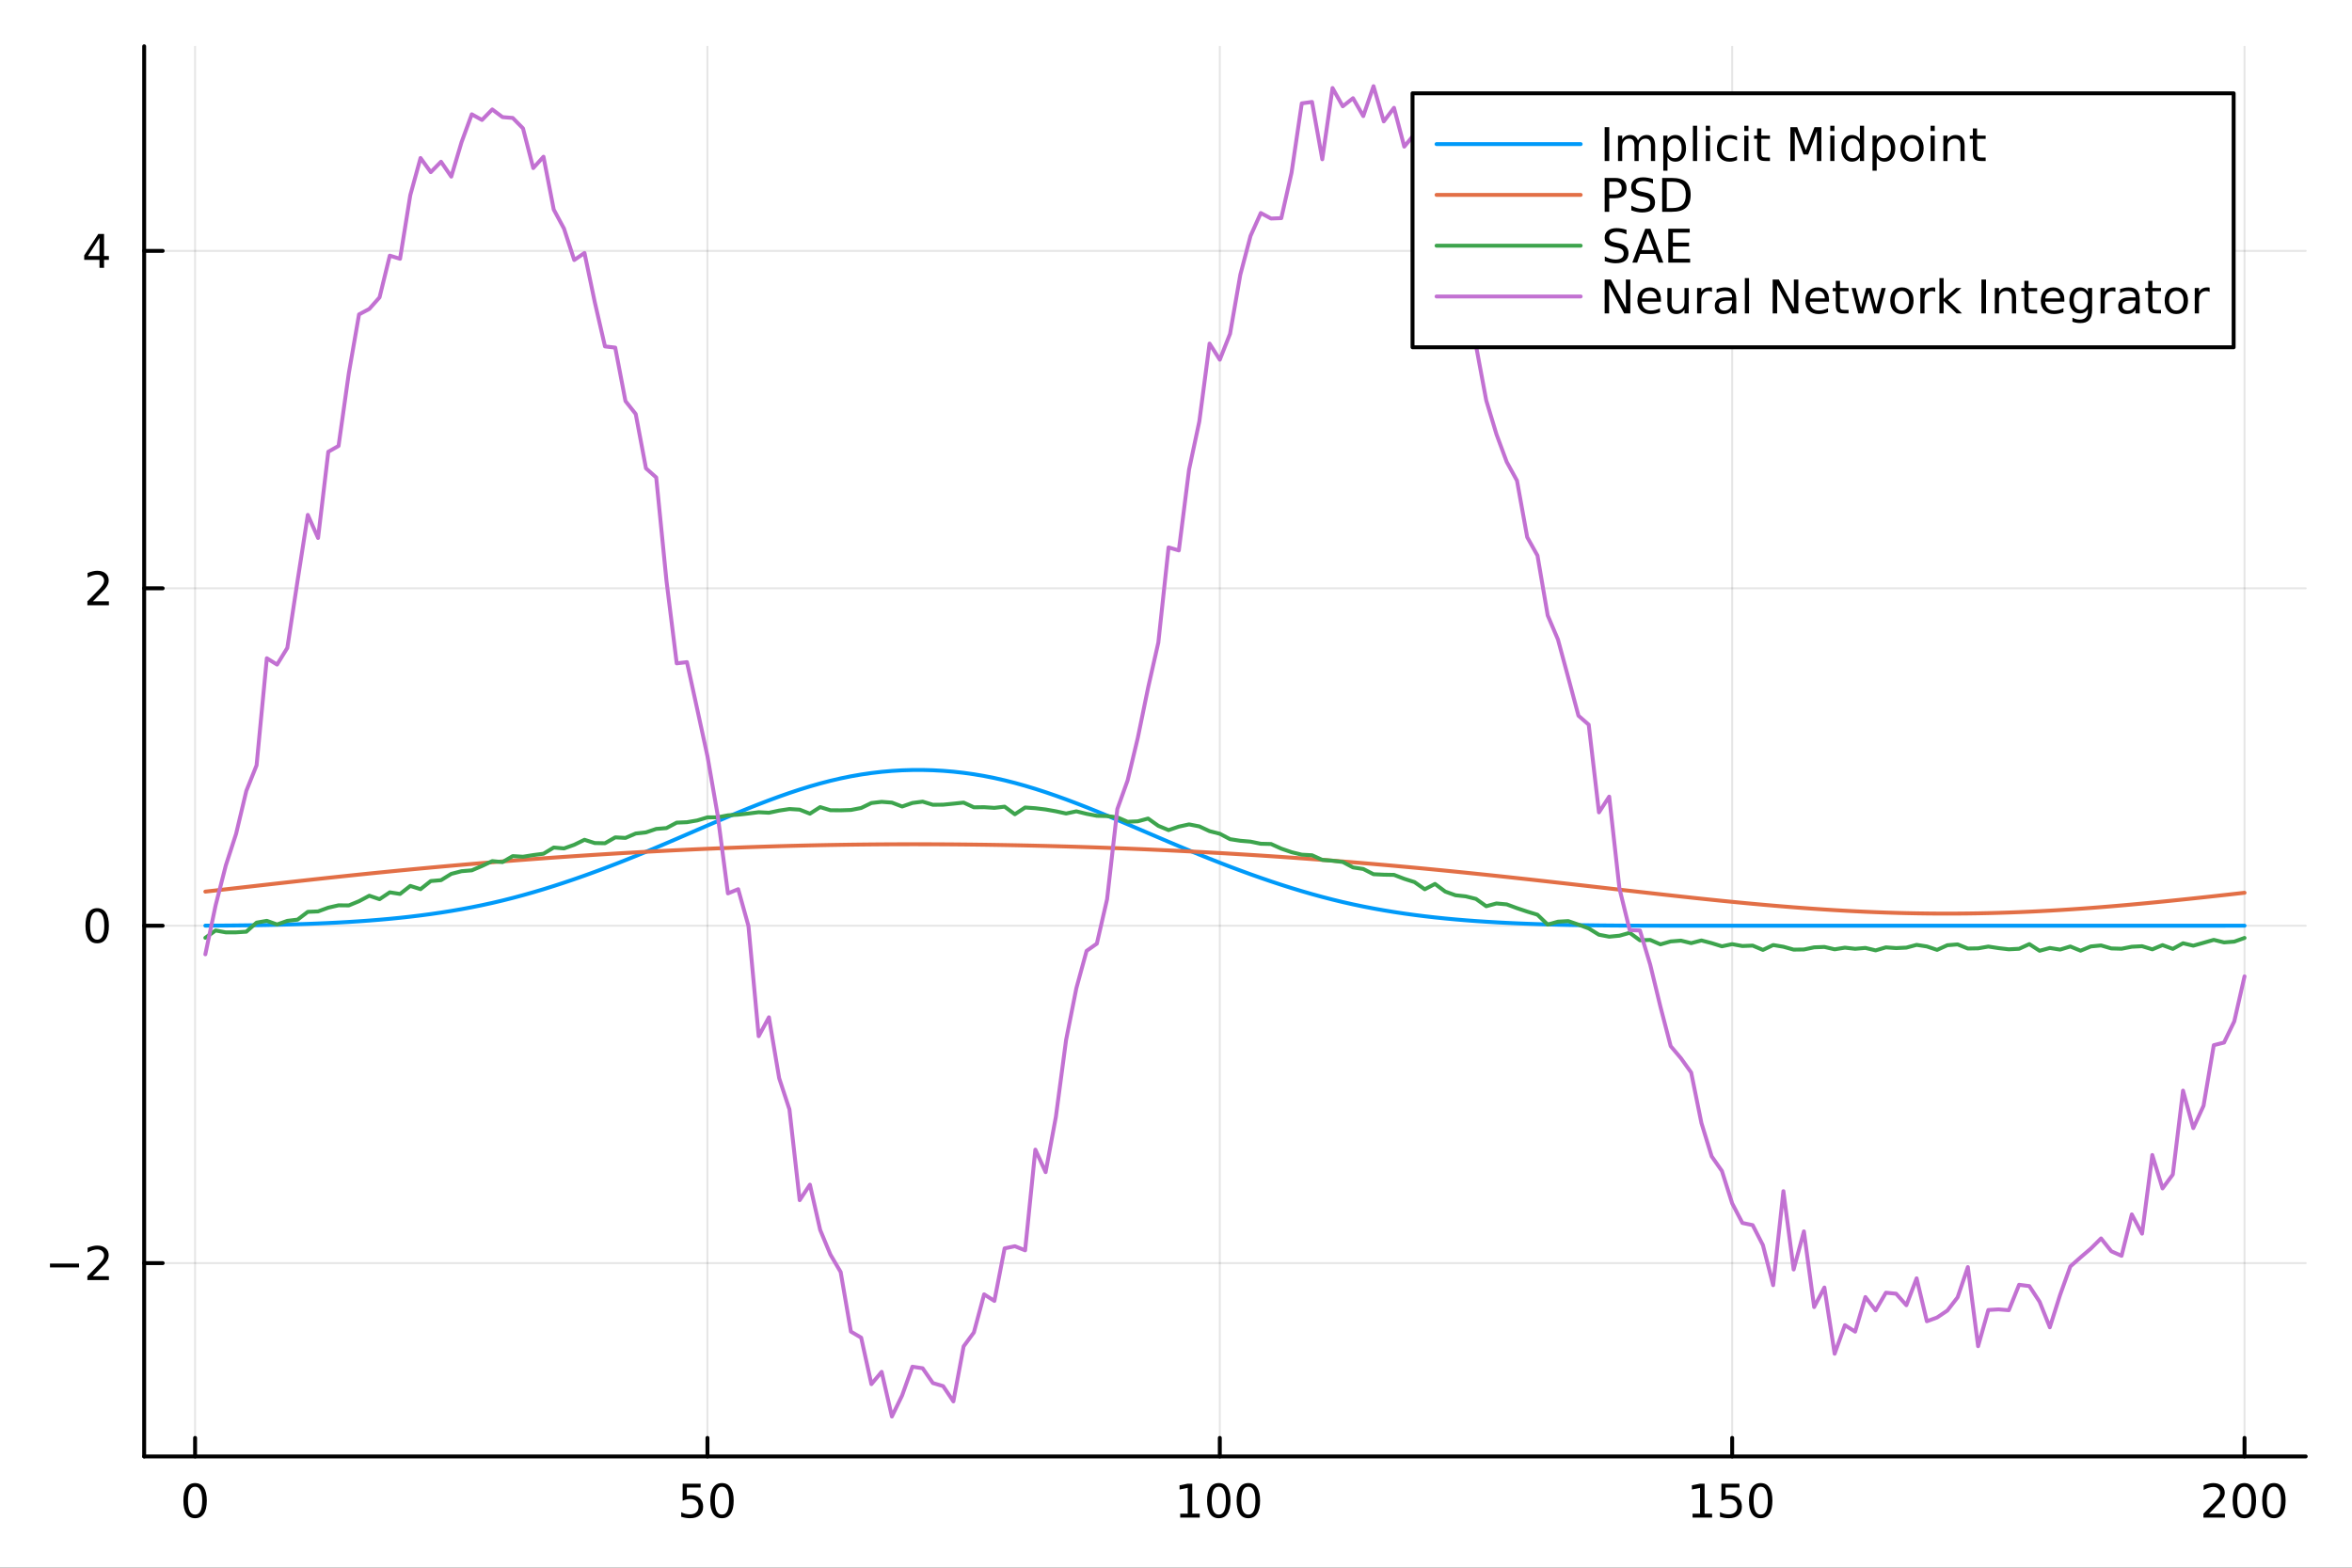 <?xml version="1.0" encoding="utf-8"?>
<svg xmlns="http://www.w3.org/2000/svg" xmlns:xlink="http://www.w3.org/1999/xlink" width="600" height="400" viewBox="0 0 2400 1600">
<rect x="0" y="0" width="2400" height="1600" fill="#333333" stroke="none"/>
<defs>
  <clipPath id="clip260">
    <rect x="0" y="0" width="2400" height="1600"/>
  </clipPath>
</defs>
<path clip-path="url(#clip260)" d="M0 1600 L2400 1600 L2400 0 L0 0  Z" fill="#ffffff" fill-rule="evenodd" fill-opacity="1"/>
<defs>
  <clipPath id="clip261">
    <rect x="480" y="0" width="1681" height="1600"/>
  </clipPath>
</defs>
<path clip-path="url(#clip260)" d="M147.108 1486.45 L2352.76 1486.45 L2352.76 47.244 L147.108 47.244  Z" fill="#ffffff" fill-rule="evenodd" fill-opacity="1"/>
<defs>
  <clipPath id="clip262">
    <rect x="147" y="47" width="2207" height="1440"/>
  </clipPath>
</defs>
<polyline clip-path="url(#clip262)" style="stroke:#000000; stroke-linecap:round; stroke-linejoin:round; stroke-width:2; stroke-opacity:0.1; fill:none" points="199.075,1486.45 199.075,47.244 "/>
<polyline clip-path="url(#clip262)" style="stroke:#000000; stroke-linecap:round; stroke-linejoin:round; stroke-width:2; stroke-opacity:0.1; fill:none" points="721.889,1486.45 721.889,47.244 "/>
<polyline clip-path="url(#clip262)" style="stroke:#000000; stroke-linecap:round; stroke-linejoin:round; stroke-width:2; stroke-opacity:0.1; fill:none" points="1244.7,1486.45 1244.7,47.244 "/>
<polyline clip-path="url(#clip262)" style="stroke:#000000; stroke-linecap:round; stroke-linejoin:round; stroke-width:2; stroke-opacity:0.1; fill:none" points="1767.52,1486.45 1767.52,47.244 "/>
<polyline clip-path="url(#clip262)" style="stroke:#000000; stroke-linecap:round; stroke-linejoin:round; stroke-width:2; stroke-opacity:0.1; fill:none" points="2290.33,1486.45 2290.33,47.244 "/>
<polyline clip-path="url(#clip262)" style="stroke:#000000; stroke-linecap:round; stroke-linejoin:round; stroke-width:2; stroke-opacity:0.1; fill:none" points="147.108,1289.15 2352.76,1289.15 "/>
<polyline clip-path="url(#clip262)" style="stroke:#000000; stroke-linecap:round; stroke-linejoin:round; stroke-width:2; stroke-opacity:0.1; fill:none" points="147.108,944.791 2352.76,944.791 "/>
<polyline clip-path="url(#clip262)" style="stroke:#000000; stroke-linecap:round; stroke-linejoin:round; stroke-width:2; stroke-opacity:0.1; fill:none" points="147.108,600.428 2352.76,600.428 "/>
<polyline clip-path="url(#clip262)" style="stroke:#000000; stroke-linecap:round; stroke-linejoin:round; stroke-width:2; stroke-opacity:0.1; fill:none" points="147.108,256.064 2352.76,256.064 "/>
<polyline clip-path="url(#clip260)" style="stroke:#000000; stroke-linecap:round; stroke-linejoin:round; stroke-width:4; stroke-opacity:1; fill:none" points="147.108,1486.45 2352.76,1486.45 "/>
<polyline clip-path="url(#clip260)" style="stroke:#000000; stroke-linecap:round; stroke-linejoin:round; stroke-width:4; stroke-opacity:1; fill:none" points="199.075,1486.45 199.075,1467.55 "/>
<polyline clip-path="url(#clip260)" style="stroke:#000000; stroke-linecap:round; stroke-linejoin:round; stroke-width:4; stroke-opacity:1; fill:none" points="721.889,1486.45 721.889,1467.55 "/>
<polyline clip-path="url(#clip260)" style="stroke:#000000; stroke-linecap:round; stroke-linejoin:round; stroke-width:4; stroke-opacity:1; fill:none" points="1244.7,1486.45 1244.7,1467.55 "/>
<polyline clip-path="url(#clip260)" style="stroke:#000000; stroke-linecap:round; stroke-linejoin:round; stroke-width:4; stroke-opacity:1; fill:none" points="1767.52,1486.45 1767.52,1467.55 "/>
<polyline clip-path="url(#clip260)" style="stroke:#000000; stroke-linecap:round; stroke-linejoin:round; stroke-width:4; stroke-opacity:1; fill:none" points="2290.33,1486.45 2290.33,1467.55 "/>
<path clip-path="url(#clip260)" d="M199.075 1517.37 Q195.464 1517.37 193.635 1520.93 Q191.83 1524.47 191.83 1531.6 Q191.83 1538.71 193.635 1542.27 Q195.464 1545.82 199.075 1545.82 Q202.71 1545.82 204.515 1542.27 Q206.344 1538.71 206.344 1531.6 Q206.344 1524.47 204.515 1520.93 Q202.71 1517.37 199.075 1517.37 M199.075 1513.66 Q204.885 1513.66 207.941 1518.27 Q211.02 1522.85 211.02 1531.6 Q211.02 1540.33 207.941 1544.94 Q204.885 1549.52 199.075 1549.52 Q193.265 1549.52 190.186 1544.94 Q187.131 1540.33 187.131 1531.6 Q187.131 1522.85 190.186 1518.27 Q193.265 1513.66 199.075 1513.66 Z" fill="#000000" fill-rule="nonzero" fill-opacity="1" /><path clip-path="url(#clip260)" d="M696.589 1514.29 L714.945 1514.29 L714.945 1518.22 L700.871 1518.22 L700.871 1526.7 Q701.89 1526.35 702.908 1526.19 Q703.927 1526 704.945 1526 Q710.732 1526 714.112 1529.17 Q717.491 1532.34 717.491 1537.76 Q717.491 1543.34 714.019 1546.44 Q710.547 1549.52 704.227 1549.52 Q702.052 1549.52 699.783 1549.15 Q697.538 1548.78 695.13 1548.04 L695.13 1543.34 Q697.214 1544.47 699.436 1545.03 Q701.658 1545.58 704.135 1545.58 Q708.14 1545.58 710.477 1543.48 Q712.815 1541.37 712.815 1537.76 Q712.815 1534.15 710.477 1532.04 Q708.14 1529.94 704.135 1529.94 Q702.26 1529.94 700.385 1530.35 Q698.533 1530.77 696.589 1531.65 L696.589 1514.29 Z" fill="#000000" fill-rule="nonzero" fill-opacity="1" /><path clip-path="url(#clip260)" d="M736.704 1517.37 Q733.093 1517.37 731.264 1520.93 Q729.459 1524.47 729.459 1531.6 Q729.459 1538.71 731.264 1542.27 Q733.093 1545.82 736.704 1545.82 Q740.338 1545.82 742.144 1542.27 Q743.973 1538.71 743.973 1531.6 Q743.973 1524.47 742.144 1520.93 Q740.338 1517.37 736.704 1517.37 M736.704 1513.66 Q742.514 1513.66 745.57 1518.27 Q748.649 1522.85 748.649 1531.6 Q748.649 1540.33 745.57 1544.94 Q742.514 1549.52 736.704 1549.52 Q730.894 1549.52 727.815 1544.94 Q724.76 1540.33 724.76 1531.6 Q724.76 1522.85 727.815 1518.27 Q730.894 1513.66 736.704 1513.66 Z" fill="#000000" fill-rule="nonzero" fill-opacity="1" /><path clip-path="url(#clip260)" d="M1204.31 1544.91 L1211.95 1544.91 L1211.95 1518.55 L1203.64 1520.21 L1203.64 1515.95 L1211.9 1514.29 L1216.58 1514.29 L1216.58 1544.91 L1224.22 1544.91 L1224.22 1548.85 L1204.31 1548.85 L1204.31 1544.91 Z" fill="#000000" fill-rule="nonzero" fill-opacity="1" /><path clip-path="url(#clip260)" d="M1243.66 1517.37 Q1240.05 1517.37 1238.22 1520.93 Q1236.42 1524.47 1236.42 1531.6 Q1236.42 1538.71 1238.22 1542.27 Q1240.05 1545.82 1243.66 1545.82 Q1247.3 1545.82 1249.1 1542.27 Q1250.93 1538.71 1250.93 1531.6 Q1250.93 1524.47 1249.1 1520.93 Q1247.3 1517.37 1243.66 1517.37 M1243.66 1513.66 Q1249.47 1513.66 1252.53 1518.27 Q1255.61 1522.85 1255.61 1531.6 Q1255.61 1540.33 1252.53 1544.94 Q1249.47 1549.52 1243.66 1549.52 Q1237.85 1549.52 1234.77 1544.94 Q1231.72 1540.33 1231.72 1531.6 Q1231.72 1522.85 1234.77 1518.27 Q1237.85 1513.66 1243.66 1513.66 Z" fill="#000000" fill-rule="nonzero" fill-opacity="1" /><path clip-path="url(#clip260)" d="M1273.82 1517.37 Q1270.21 1517.37 1268.38 1520.93 Q1266.58 1524.47 1266.58 1531.6 Q1266.58 1538.71 1268.38 1542.27 Q1270.21 1545.82 1273.82 1545.82 Q1277.46 1545.82 1279.26 1542.27 Q1281.09 1538.71 1281.09 1531.6 Q1281.09 1524.47 1279.26 1520.93 Q1277.46 1517.37 1273.82 1517.37 M1273.82 1513.66 Q1279.63 1513.66 1282.69 1518.27 Q1285.77 1522.85 1285.77 1531.6 Q1285.77 1540.33 1282.69 1544.94 Q1279.63 1549.52 1273.82 1549.52 Q1268.01 1549.52 1264.93 1544.94 Q1261.88 1540.33 1261.88 1531.6 Q1261.88 1522.85 1264.93 1518.27 Q1268.01 1513.66 1273.82 1513.66 Z" fill="#000000" fill-rule="nonzero" fill-opacity="1" /><path clip-path="url(#clip260)" d="M1727.12 1544.91 L1734.76 1544.91 L1734.76 1518.55 L1726.45 1520.21 L1726.45 1515.95 L1734.72 1514.29 L1739.39 1514.29 L1739.39 1544.91 L1747.03 1544.91 L1747.03 1548.85 L1727.12 1548.85 L1727.12 1544.91 Z" fill="#000000" fill-rule="nonzero" fill-opacity="1" /><path clip-path="url(#clip260)" d="M1756.52 1514.29 L1774.88 1514.29 L1774.88 1518.22 L1760.8 1518.22 L1760.8 1526.7 Q1761.82 1526.35 1762.84 1526.19 Q1763.86 1526 1764.88 1526 Q1770.67 1526 1774.05 1529.17 Q1777.43 1532.34 1777.43 1537.76 Q1777.43 1543.34 1773.95 1546.44 Q1770.48 1549.52 1764.16 1549.52 Q1761.99 1549.52 1759.72 1549.15 Q1757.47 1548.78 1755.06 1548.04 L1755.06 1543.34 Q1757.15 1544.47 1759.37 1545.03 Q1761.59 1545.58 1764.07 1545.58 Q1768.07 1545.58 1770.41 1543.48 Q1772.75 1541.37 1772.75 1537.76 Q1772.75 1534.15 1770.41 1532.04 Q1768.07 1529.94 1764.07 1529.94 Q1762.19 1529.94 1760.32 1530.35 Q1758.47 1530.77 1756.52 1531.65 L1756.52 1514.29 Z" fill="#000000" fill-rule="nonzero" fill-opacity="1" /><path clip-path="url(#clip260)" d="M1796.64 1517.37 Q1793.03 1517.37 1791.2 1520.93 Q1789.39 1524.47 1789.39 1531.6 Q1789.39 1538.71 1791.2 1542.27 Q1793.03 1545.82 1796.64 1545.82 Q1800.27 1545.82 1802.08 1542.27 Q1803.91 1538.71 1803.91 1531.6 Q1803.91 1524.47 1802.08 1520.93 Q1800.27 1517.37 1796.64 1517.37 M1796.64 1513.66 Q1802.45 1513.66 1805.5 1518.27 Q1808.58 1522.85 1808.58 1531.6 Q1808.58 1540.33 1805.5 1544.94 Q1802.45 1549.52 1796.64 1549.52 Q1790.83 1549.52 1787.75 1544.94 Q1784.69 1540.33 1784.69 1531.6 Q1784.69 1522.85 1787.75 1518.27 Q1790.83 1513.66 1796.64 1513.66 Z" fill="#000000" fill-rule="nonzero" fill-opacity="1" /><path clip-path="url(#clip260)" d="M2254.02 1544.91 L2270.34 1544.91 L2270.34 1548.85 L2248.4 1548.85 L2248.4 1544.91 Q2251.06 1542.16 2255.64 1537.53 Q2260.25 1532.88 2261.43 1531.53 Q2263.68 1529.01 2264.56 1527.27 Q2265.46 1525.51 2265.46 1523.82 Q2265.46 1521.07 2263.51 1519.33 Q2261.59 1517.6 2258.49 1517.6 Q2256.29 1517.6 2253.84 1518.36 Q2251.41 1519.13 2248.63 1520.68 L2248.63 1515.95 Q2251.45 1514.82 2253.91 1514.24 Q2256.36 1513.66 2258.4 1513.66 Q2263.77 1513.66 2266.96 1516.35 Q2270.16 1519.03 2270.16 1523.52 Q2270.16 1525.65 2269.35 1527.57 Q2268.56 1529.47 2266.45 1532.07 Q2265.88 1532.74 2262.77 1535.95 Q2259.67 1539.15 2254.02 1544.91 Z" fill="#000000" fill-rule="nonzero" fill-opacity="1" /><path clip-path="url(#clip260)" d="M2290.16 1517.37 Q2286.55 1517.37 2284.72 1520.93 Q2282.91 1524.47 2282.91 1531.6 Q2282.91 1538.71 2284.72 1542.27 Q2286.55 1545.82 2290.16 1545.82 Q2293.79 1545.82 2295.6 1542.27 Q2297.43 1538.71 2297.43 1531.6 Q2297.43 1524.47 2295.6 1520.93 Q2293.79 1517.37 2290.16 1517.37 M2290.16 1513.66 Q2295.97 1513.66 2299.02 1518.27 Q2302.1 1522.85 2302.1 1531.6 Q2302.1 1540.33 2299.02 1544.94 Q2295.97 1549.52 2290.16 1549.52 Q2284.35 1549.52 2281.27 1544.94 Q2278.21 1540.33 2278.21 1531.6 Q2278.21 1522.85 2281.27 1518.27 Q2284.35 1513.66 2290.16 1513.66 Z" fill="#000000" fill-rule="nonzero" fill-opacity="1" /><path clip-path="url(#clip260)" d="M2320.32 1517.37 Q2316.71 1517.37 2314.88 1520.93 Q2313.07 1524.47 2313.07 1531.6 Q2313.07 1538.71 2314.88 1542.27 Q2316.71 1545.82 2320.32 1545.82 Q2323.95 1545.82 2325.76 1542.27 Q2327.59 1538.71 2327.59 1531.6 Q2327.59 1524.47 2325.76 1520.93 Q2323.95 1517.37 2320.32 1517.37 M2320.32 1513.66 Q2326.13 1513.66 2329.19 1518.27 Q2332.26 1522.85 2332.26 1531.6 Q2332.26 1540.33 2329.19 1544.94 Q2326.13 1549.52 2320.32 1549.52 Q2314.51 1549.52 2311.43 1544.94 Q2308.38 1540.33 2308.38 1531.6 Q2308.38 1522.85 2311.43 1518.27 Q2314.51 1513.66 2320.32 1513.66 Z" fill="#000000" fill-rule="nonzero" fill-opacity="1" /><polyline clip-path="url(#clip260)" style="stroke:#000000; stroke-linecap:round; stroke-linejoin:round; stroke-width:4; stroke-opacity:1; fill:none" points="147.108,1486.45 147.108,47.244 "/>
<polyline clip-path="url(#clip260)" style="stroke:#000000; stroke-linecap:round; stroke-linejoin:round; stroke-width:4; stroke-opacity:1; fill:none" points="147.108,1289.15 166.005,1289.15 "/>
<polyline clip-path="url(#clip260)" style="stroke:#000000; stroke-linecap:round; stroke-linejoin:round; stroke-width:4; stroke-opacity:1; fill:none" points="147.108,944.791 166.005,944.791 "/>
<polyline clip-path="url(#clip260)" style="stroke:#000000; stroke-linecap:round; stroke-linejoin:round; stroke-width:4; stroke-opacity:1; fill:none" points="147.108,600.428 166.005,600.428 "/>
<polyline clip-path="url(#clip260)" style="stroke:#000000; stroke-linecap:round; stroke-linejoin:round; stroke-width:4; stroke-opacity:1; fill:none" points="147.108,256.064 166.005,256.064 "/>
<path clip-path="url(#clip260)" d="M50.992 1289.61 L80.668 1289.61 L80.668 1293.54 L50.992 1293.54 L50.992 1289.61 Z" fill="#000000" fill-rule="nonzero" fill-opacity="1" /><path clip-path="url(#clip260)" d="M94.788 1302.5 L111.108 1302.5 L111.108 1306.43 L89.163 1306.43 L89.163 1302.5 Q91.825 1299.74 96.409 1295.12 Q101.015 1290.46 102.196 1289.12 Q104.441 1286.6 105.321 1284.86 Q106.223 1283.1 106.223 1281.41 Q106.223 1278.66 104.279 1276.92 Q102.358 1275.18 99.256 1275.18 Q97.057 1275.18 94.603 1275.95 Q92.172 1276.71 89.395 1278.26 L89.395 1273.54 Q92.219 1272.41 94.672 1271.83 Q97.126 1271.25 99.163 1271.25 Q104.534 1271.25 107.728 1273.93 Q110.922 1276.62 110.922 1281.11 Q110.922 1283.24 110.112 1285.16 Q109.325 1287.06 107.219 1289.65 Q106.64 1290.32 103.538 1293.54 Q100.436 1296.74 94.788 1302.5 Z" fill="#000000" fill-rule="nonzero" fill-opacity="1" /><path clip-path="url(#clip260)" d="M99.163 930.59 Q95.552 930.59 93.723 934.155 Q91.918 937.696 91.918 944.826 Q91.918 951.932 93.723 955.497 Q95.552 959.039 99.163 959.039 Q102.797 959.039 104.603 955.497 Q106.432 951.932 106.432 944.826 Q106.432 937.696 104.603 934.155 Q102.797 930.59 99.163 930.59 M99.163 926.886 Q104.973 926.886 108.029 931.493 Q111.108 936.076 111.108 944.826 Q111.108 953.553 108.029 958.159 Q104.973 962.742 99.163 962.742 Q93.353 962.742 90.274 958.159 Q87.219 953.553 87.219 944.826 Q87.219 936.076 90.274 931.493 Q93.353 926.886 99.163 926.886 Z" fill="#000000" fill-rule="nonzero" fill-opacity="1" /><path clip-path="url(#clip260)" d="M94.788 613.773 L111.108 613.773 L111.108 617.708 L89.163 617.708 L89.163 613.773 Q91.825 611.018 96.409 606.388 Q101.015 601.736 102.196 600.393 Q104.441 597.87 105.321 596.134 Q106.223 594.374 106.223 592.685 Q106.223 589.93 104.279 588.194 Q102.358 586.458 99.256 586.458 Q97.057 586.458 94.603 587.222 Q92.172 587.986 89.395 589.537 L89.395 584.814 Q92.219 583.68 94.672 583.101 Q97.126 582.523 99.163 582.523 Q104.534 582.523 107.728 585.208 Q110.922 587.893 110.922 592.384 Q110.922 594.513 110.112 596.435 Q109.325 598.333 107.219 600.925 Q106.64 601.597 103.538 604.814 Q100.436 608.009 94.788 613.773 Z" fill="#000000" fill-rule="nonzero" fill-opacity="1" /><path clip-path="url(#clip260)" d="M101.524 242.858 L89.719 261.307 L101.524 261.307 L101.524 242.858 M100.297 238.784 L106.177 238.784 L106.177 261.307 L111.108 261.307 L111.108 265.196 L106.177 265.196 L106.177 273.344 L101.524 273.344 L101.524 265.196 L85.922 265.196 L85.922 260.682 L100.297 238.784 Z" fill="#000000" fill-rule="nonzero" fill-opacity="1" /><polyline clip-path="url(#clip262)" style="stroke:#009af9; stroke-linecap:round; stroke-linejoin:round; stroke-width:4; stroke-opacity:1; fill:none" points="209.532,944.729 219.988,944.682 230.444,944.614 240.9,944.523 251.357,944.404 261.813,944.255 272.269,944.071 282.726,943.85 293.182,943.588 303.638,943.28 314.094,942.925 324.551,942.518 335.007,942.056 345.463,941.532 355.92,940.94 366.376,940.273 376.832,939.523 387.288,938.683 397.745,937.747 408.201,936.708 418.657,935.558 429.114,934.29 439.57,932.898 450.026,931.374 460.482,929.711 470.939,927.902 481.395,925.941 491.851,923.819 502.307,921.531 512.764,919.071 523.22,916.437 533.676,913.631 544.133,910.665 554.589,907.544 565.045,904.276 575.501,900.868 585.958,897.326 596.414,893.657 606.87,889.869 617.327,885.967 627.783,881.96 638.239,877.854 648.695,873.657 659.152,869.374 669.608,865.011 680.064,860.579 690.521,856.093 700.977,851.575 711.433,847.046 721.889,842.526 732.346,838.038 742.802,833.603 753.258,829.242 763.715,824.977 774.171,820.83 784.627,816.821 795.083,812.972 805.54,809.305 815.996,805.842 826.452,802.603 836.909,799.61 847.365,796.885 857.821,794.446 868.277,792.309 878.734,790.479 889.19,788.954 899.646,787.729 910.103,786.806 920.559,786.185 931.015,785.864 941.471,785.844 951.928,786.123 962.384,786.701 972.84,787.577 983.297,788.751 993.753,790.221 1004.21,791.988 1014.67,794.055 1025.12,796.418 1035.58,799.066 1046.03,801.982 1056.49,805.143 1066.95,808.531 1077.4,812.123 1087.86,815.899 1098.32,819.838 1108.77,823.919 1119.23,828.121 1129.68,832.422 1140.14,836.803 1150.6,841.241 1161.05,845.717 1171.51,850.208 1181.97,854.694 1192.42,859.155 1202.88,863.57 1213.33,867.923 1223.79,872.203 1234.25,876.403 1244.7,880.52 1255.16,884.544 1265.62,888.468 1276.07,892.287 1286.53,895.991 1296.98,899.574 1307.44,903.029 1317.9,906.349 1328.35,909.525 1338.81,912.552 1349.27,915.423 1359.72,918.127 1370.18,920.657 1380.64,923.013 1391.09,925.199 1401.55,927.223 1412,929.09 1422.46,930.808 1432.92,932.384 1443.37,933.825 1453.83,935.138 1464.29,936.331 1474.74,937.41 1485.2,938.382 1495.65,939.255 1506.11,940.036 1516.57,940.731 1527.02,941.349 1537.48,941.896 1547.94,942.378 1558.39,942.803 1568.85,943.175 1579.3,943.497 1589.76,943.774 1600.22,944.007 1610.67,944.202 1621.13,944.362 1631.59,944.49 1642.04,944.589 1652.5,944.664 1662.95,944.717 1673.41,944.753 1683.87,944.774 1694.32,944.785 1704.78,944.789 1715.24,944.791 1725.69,944.791 1736.15,944.791 1746.61,944.791 1757.06,944.791 1767.52,944.791 1777.97,944.791 1788.43,944.791 1798.89,944.791 1809.34,944.791 1819.8,944.791 1830.26,944.791 1840.71,944.791 1851.17,944.791 1861.62,944.791 1872.08,944.791 1882.54,944.791 1892.99,944.791 1903.45,944.791 1913.91,944.791 1924.36,944.791 1934.82,944.791 1945.27,944.791 1955.73,944.791 1966.19,944.791 1976.64,944.791 1987.1,944.791 1997.56,944.791 2008.01,944.791 2018.47,944.791 2028.92,944.791 2039.38,944.791 2049.84,944.791 2060.29,944.791 2070.75,944.791 2081.21,944.791 2091.66,944.791 2102.12,944.791 2112.58,944.791 2123.03,944.791 2133.49,944.791 2143.94,944.791 2154.4,944.791 2164.86,944.791 2175.31,944.791 2185.77,944.791 2196.23,944.791 2206.68,944.791 2217.14,944.791 2227.59,944.791 2238.05,944.791 2248.51,944.791 2258.96,944.79 2269.42,944.787 2279.88,944.778 2290.33,944.76 "/>
<polyline clip-path="url(#clip262)" style="stroke:#e26f46; stroke-linecap:round; stroke-linejoin:round; stroke-width:4; stroke-opacity:1; fill:none" points="209.532,909.989 219.988,908.803 230.444,907.613 240.9,906.422 251.357,905.231 261.813,904.042 272.269,902.858 282.726,901.678 293.182,900.506 303.638,899.342 314.094,898.188 324.551,897.045 335.007,895.914 345.463,894.796 355.92,893.692 366.376,892.603 376.832,891.529 387.288,890.472 397.745,889.431 408.201,888.408 418.657,887.403 429.114,886.415 439.57,885.446 450.026,884.495 460.482,883.562 470.939,882.648 481.395,881.752 491.851,880.874 502.307,880.015 512.764,879.175 523.22,878.352 533.676,877.548 544.133,876.763 554.589,875.996 565.045,875.247 575.501,874.517 585.958,873.805 596.414,873.111 606.87,872.436 617.327,871.78 627.783,871.142 638.239,870.524 648.695,869.924 659.152,869.343 669.608,868.781 680.064,868.239 690.521,867.716 700.977,867.213 711.433,866.73 721.889,866.268 732.346,865.826 742.802,865.405 753.258,865.005 763.715,864.626 774.171,864.269 784.627,863.934 795.083,863.622 805.54,863.332 815.996,863.064 826.452,862.82 836.909,862.598 847.365,862.4 857.821,862.225 868.277,862.073 878.734,861.944 889.19,861.839 899.646,861.756 910.103,861.696 920.559,861.659 931.015,861.644 941.471,861.652 951.928,861.681 962.384,861.732 972.84,861.804 983.297,861.897 993.753,862.011 1004.21,862.145 1014.67,862.3 1025.12,862.475 1035.58,862.669 1046.03,862.883 1056.49,863.117 1066.95,863.37 1077.4,863.643 1087.86,863.934 1098.32,864.245 1108.77,864.575 1119.23,864.924 1129.68,865.292 1140.14,865.68 1150.6,866.087 1161.05,866.513 1171.51,866.959 1181.97,867.424 1192.42,867.91 1202.88,868.415 1213.33,868.94 1223.79,869.485 1234.25,870.05 1244.7,870.636 1255.16,871.241 1265.62,871.867 1276.07,872.512 1286.53,873.178 1296.98,873.864 1307.44,874.57 1317.9,875.296 1328.35,876.042 1338.81,876.809 1349.27,877.595 1359.72,878.401 1370.18,879.226 1380.64,880.072 1391.09,880.937 1401.55,881.822 1412,882.726 1422.46,883.651 1432.92,884.595 1443.37,885.558 1453.83,886.541 1464.29,887.542 1474.74,888.563 1485.2,889.601 1495.65,890.657 1506.11,891.73 1516.57,892.82 1527.02,893.925 1537.48,895.044 1547.94,896.177 1558.39,897.322 1568.85,898.479 1579.3,899.645 1589.76,900.82 1600.22,902.002 1610.67,903.19 1621.13,904.382 1631.59,905.576 1642.04,906.771 1652.5,907.964 1662.95,909.155 1673.41,910.34 1683.87,911.518 1694.32,912.687 1704.78,913.844 1715.24,914.988 1725.69,916.116 1736.15,917.226 1746.61,918.316 1757.06,919.382 1767.52,920.423 1777.97,921.436 1788.43,922.418 1798.89,923.367 1809.34,924.281 1819.8,925.157 1830.26,925.992 1840.71,926.786 1851.17,927.534 1861.62,928.236 1872.08,928.889 1882.54,929.492 1892.99,930.042 1903.45,930.539 1913.91,930.98 1924.36,931.364 1934.82,931.691 1945.27,931.96 1955.73,932.169 1966.19,932.318 1976.64,932.406 1987.1,932.434 1997.56,932.4 2008.01,932.306 2018.47,932.151 2028.92,931.935 2039.38,931.659 2049.84,931.324 2060.29,930.93 2070.75,930.479 2081.21,929.971 2091.66,929.408 2102.12,928.792 2112.58,928.125 2123.03,927.408 2133.49,926.643 2143.94,925.833 2154.4,924.981 2164.86,924.087 2175.31,923.156 2185.77,922.189 2196.23,921.19 2206.68,920.161 2217.14,919.104 2227.59,918.023 2238.05,916.921 2248.51,915.799 2258.96,914.661 2269.42,913.508 2279.88,912.344 2290.33,911.17 "/>
<polyline clip-path="url(#clip262)" style="stroke:#3da44d; stroke-linecap:round; stroke-linejoin:round; stroke-width:4; stroke-opacity:1; fill:none" points="209.532,957.149 219.988,949.663 230.444,951.595 240.9,951.569 251.357,950.905 261.813,941.634 272.269,939.798 282.726,943.531 293.182,939.834 303.638,938.577 314.094,930.627 324.551,930.195 335.007,926.367 345.463,923.974 355.92,924.076 366.376,919.77 376.832,914.195 387.288,917.724 397.745,910.723 408.201,912.381 418.657,904.176 429.114,907.497 439.57,899.197 450.026,898.326 460.482,891.876 470.939,889.154 481.395,888.286 491.851,883.826 502.307,878.859 512.764,879.863 523.22,873.748 533.676,874.384 544.133,872.701 554.589,871.322 565.045,864.993 575.501,865.925 585.958,862.193 596.414,857.089 606.87,860.434 617.327,860.634 627.783,854.63 638.239,855.185 648.695,850.689 659.152,849.531 669.608,846.003 680.064,845.151 690.521,839.588 700.977,839.149 711.433,837.357 721.889,834.215 732.346,834.161 742.802,832.132 753.258,831.46 763.715,830.299 774.171,828.959 784.627,829.488 795.083,827.274 805.54,825.692 815.996,826.329 826.452,830.444 836.909,823.732 847.365,826.923 857.821,827.009 868.277,826.661 878.734,824.635 889.19,819.559 899.646,818.352 910.103,819.149 920.559,823.138 931.015,819.5 941.471,818.146 951.928,821.368 962.384,821.273 972.84,820.239 983.297,819.126 993.753,823.951 1004.21,823.818 1014.67,824.516 1025.12,823.29 1035.58,831.034 1046.03,824.14 1056.49,824.881 1066.95,826.146 1077.4,828.006 1087.86,830.281 1098.32,828.045 1108.77,830.615 1119.23,832.628 1129.68,832.905 1140.14,834.204 1150.6,838.699 1161.05,838.258 1171.51,835.405 1181.97,842.863 1192.42,847.21 1202.88,843.645 1213.33,841.371 1223.79,843.423 1234.25,848.286 1244.7,850.938 1255.16,856.47 1265.62,858.093 1276.07,858.973 1286.53,861.148 1296.98,861.398 1307.44,866.127 1317.9,869.747 1328.35,872.297 1338.81,872.884 1349.27,877.609 1359.72,878.465 1370.18,879.75 1380.64,885.295 1391.09,886.896 1401.55,892.232 1412,892.712 1422.46,892.913 1432.92,896.934 1443.37,900.267 1453.83,907.61 1464.29,902.158 1474.74,909.948 1485.2,913.713 1495.65,914.832 1506.11,917.438 1516.57,924.899 1527.02,922.067 1537.48,923.022 1547.94,926.893 1558.39,930.391 1568.85,933.581 1579.3,943.653 1589.76,940.664 1600.22,940.064 1610.67,943.669 1621.13,947.554 1631.59,953.992 1642.04,955.988 1652.5,954.985 1662.95,952.031 1673.41,959.681 1683.87,959.294 1694.32,963.827 1704.78,960.828 1715.24,960.019 1725.69,962.581 1736.15,959.836 1746.61,962.582 1757.06,965.821 1767.52,963.607 1777.97,965.52 1788.43,965.091 1798.89,969.492 1809.34,964.515 1819.8,966.264 1830.26,969.203 1840.71,969.056 1851.17,966.862 1861.62,966.46 1872.08,968.877 1882.54,967.205 1892.99,968.358 1903.45,967.469 1913.91,969.955 1924.36,966.89 1934.82,967.637 1945.27,967.149 1955.73,964.346 1966.19,965.962 1976.64,969.454 1987.1,964.7 1997.56,963.866 2008.01,968.08 2018.47,967.899 2028.92,966.056 2039.38,967.673 2049.84,968.877 2060.29,968.331 2070.75,963.576 2081.21,970.356 2091.66,967.521 2102.12,969.175 2112.58,965.986 2123.03,970.28 2133.49,965.94 2143.94,964.927 2154.4,967.984 2164.86,968.289 2175.31,966.241 2185.77,965.707 2196.23,968.905 2206.68,964.586 2217.14,968.457 2227.59,962.702 2238.05,965.166 2248.51,962.22 2258.96,959.229 2269.42,961.826 2279.88,961.034 2290.33,957.277 "/>
<polyline clip-path="url(#clip262)" style="stroke:#c271d2; stroke-linecap:round; stroke-linejoin:round; stroke-width:4; stroke-opacity:1; fill:none" points="209.532,973.988 219.988,924.115 230.444,883.208 240.9,851.049 251.357,807.169 261.813,781.087 272.269,671.824 282.726,678.279 293.182,661.251 303.638,592.649 314.094,525.491 324.551,549.051 335.007,461.067 345.463,455.118 355.92,380.951 366.376,320.874 376.832,315.309 387.288,303.53 397.745,260.912 408.201,264.123 418.657,199.226 429.114,161.261 439.57,175.71 450.026,165.065 460.482,180.26 470.939,145.195 481.395,116.652 491.851,122.439 502.307,111.706 512.764,119.532 523.22,120.374 533.676,131.017 544.133,171.54 554.589,159.955 565.045,213.861 575.501,233.303 585.958,265.398 596.414,258.17 606.87,308.152 617.327,353.552 627.783,354.768 638.239,409.361 648.695,422.533 659.152,477.982 669.608,487.299 680.064,592.629 690.521,677.029 700.977,675.765 711.433,723.651 721.889,771.763 732.346,832.085 742.802,911.811 753.258,907.514 763.715,945 774.171,1057.54 784.627,1038.25 795.083,1100.42 805.54,1132.27 815.996,1224.92 826.452,1209.09 836.909,1255.26 847.365,1280.44 857.821,1298.25 868.277,1359.05 878.734,1365.23 889.19,1412.67 899.646,1400.13 910.103,1445.72 920.559,1424.13 931.015,1394.88 941.471,1396.46 951.928,1411.56 962.384,1414.68 972.84,1430.28 983.297,1374.11 993.753,1359.91 1004.21,1321.02 1014.67,1327.73 1025.12,1274.1 1035.58,1271.9 1046.03,1276.11 1056.49,1173.33 1066.95,1196.32 1077.4,1140.02 1087.86,1061.32 1098.32,1008.61 1108.77,970.463 1119.23,963.11 1129.68,917.78 1140.14,825.772 1150.6,796.549 1161.05,752.971 1171.51,701.991 1181.97,655.831 1192.42,558.698 1202.88,561.774 1213.33,479.219 1223.79,430.185 1234.25,350.663 1244.7,367.125 1255.16,340.639 1265.62,280.474 1276.07,240.724 1286.53,217.411 1296.98,223.033 1307.44,222.64 1317.9,176.3 1328.35,105.486 1338.81,104.029 1349.27,162.577 1359.72,89.833 1370.18,108.496 1380.64,100.227 1391.09,118.482 1401.55,87.976 1412,123.928 1422.46,110.035 1432.92,149.662 1443.37,136.874 1453.83,192.267 1464.29,234.329 1474.74,248.731 1485.2,266.528 1495.65,351.115 1506.11,352.624 1516.57,408.687 1527.02,443.278 1537.48,471.486 1547.94,490.511 1558.39,548.286 1568.85,566.996 1579.3,628.126 1589.76,652.733 1600.22,691.377 1610.67,730.449 1621.13,739.608 1631.59,829.11 1642.04,813.05 1652.5,906.763 1662.95,949.282 1673.41,949.66 1683.87,984.446 1694.32,1027.47 1704.78,1067.69 1715.24,1080.03 1725.69,1094.64 1736.15,1146.16 1746.61,1180.21 1757.06,1195.12 1767.52,1228.16 1777.97,1248.17 1788.43,1250.38 1798.89,1270.82 1809.34,1311.67 1819.8,1215.71 1830.26,1295.66 1840.71,1256.75 1851.17,1334.01 1861.62,1314.05 1872.08,1381.65 1882.54,1352.48 1892.99,1359.09 1903.45,1323.77 1913.91,1337.35 1924.36,1319.35 1934.82,1320.37 1945.27,1332.12 1955.73,1304.67 1966.19,1348.5 1976.64,1344.64 1987.1,1337.58 1997.56,1324.06 2008.01,1293.21 2018.47,1373.93 2028.92,1336.97 2039.38,1336.37 2049.84,1337.21 2060.29,1311.26 2070.75,1312.6 2081.21,1328.55 2091.66,1354.67 2102.12,1321.65 2112.58,1292.53 2123.03,1283.26 2133.49,1274.33 2143.94,1263.95 2154.4,1277.06 2164.86,1281.69 2175.31,1239.44 2185.77,1259.08 2196.23,1178.82 2206.68,1212.91 2217.14,1198.73 2227.59,1113.1 2238.05,1151.37 2248.51,1128.54 2258.96,1066.73 2269.42,1064.05 2279.88,1042.38 2290.33,996.504 "/>
<path clip-path="url(#clip260)" d="M1441.36 354.418 L2279.23 354.418 L2279.23 95.218 L1441.36 95.218  Z" fill="#ffffff" fill-rule="evenodd" fill-opacity="1"/>
<polyline clip-path="url(#clip260)" style="stroke:#000000; stroke-linecap:round; stroke-linejoin:round; stroke-width:4; stroke-opacity:1; fill:none" points="1441.36,354.418 2279.23,354.418 2279.23,95.218 1441.36,95.218 1441.36,354.418 "/>
<polyline clip-path="url(#clip260)" style="stroke:#009af9; stroke-linecap:round; stroke-linejoin:round; stroke-width:4; stroke-opacity:1; fill:none" points="1465.87,147.058 1612.91,147.058 "/>
<path clip-path="url(#clip260)" d="M1637.42 129.778 L1642.09 129.778 L1642.09 164.338 L1637.42 164.338 L1637.42 129.778 Z" fill="#000000" fill-rule="nonzero" fill-opacity="1" /><path clip-path="url(#clip260)" d="M1671.4 143.389 Q1672.99 140.518 1675.22 139.153 Q1677.44 137.787 1680.45 137.787 Q1684.5 137.787 1686.7 140.634 Q1688.9 143.458 1688.9 148.689 L1688.9 164.338 L1684.61 164.338 L1684.61 148.828 Q1684.61 145.102 1683.29 143.296 Q1681.98 141.49 1679.27 141.49 Q1675.96 141.49 1674.04 143.69 Q1672.11 145.889 1672.11 149.685 L1672.11 164.338 L1667.83 164.338 L1667.83 148.828 Q1667.83 145.078 1666.51 143.296 Q1665.19 141.49 1662.44 141.49 Q1659.17 141.49 1657.25 143.713 Q1655.33 145.912 1655.33 149.685 L1655.33 164.338 L1651.05 164.338 L1651.05 138.412 L1655.33 138.412 L1655.33 142.44 Q1656.79 140.055 1658.83 138.921 Q1660.86 137.787 1663.67 137.787 Q1666.49 137.787 1668.46 139.222 Q1670.45 140.657 1671.4 143.389 Z" fill="#000000" fill-rule="nonzero" fill-opacity="1" /><path clip-path="url(#clip260)" d="M1701.51 160.449 L1701.51 174.199 L1697.23 174.199 L1697.23 138.412 L1701.51 138.412 L1701.51 142.347 Q1702.86 140.032 1704.89 138.921 Q1706.95 137.787 1709.8 137.787 Q1714.52 137.787 1717.46 141.537 Q1720.42 145.287 1720.42 151.398 Q1720.42 157.509 1717.46 161.259 Q1714.52 165.009 1709.8 165.009 Q1706.95 165.009 1704.89 163.898 Q1702.86 162.763 1701.51 160.449 M1716 151.398 Q1716 146.699 1714.06 144.037 Q1712.14 141.352 1708.76 141.352 Q1705.38 141.352 1703.43 144.037 Q1701.51 146.699 1701.51 151.398 Q1701.51 156.097 1703.43 158.782 Q1705.38 161.444 1708.76 161.444 Q1712.14 161.444 1714.06 158.782 Q1716 156.097 1716 151.398 Z" fill="#000000" fill-rule="nonzero" fill-opacity="1" /><path clip-path="url(#clip260)" d="M1727.48 128.319 L1731.74 128.319 L1731.74 164.338 L1727.48 164.338 L1727.48 128.319 Z" fill="#000000" fill-rule="nonzero" fill-opacity="1" /><path clip-path="url(#clip260)" d="M1740.66 138.412 L1744.92 138.412 L1744.92 164.338 L1740.66 164.338 L1740.66 138.412 M1740.66 128.319 L1744.92 128.319 L1744.92 133.713 L1740.66 133.713 L1740.66 128.319 Z" fill="#000000" fill-rule="nonzero" fill-opacity="1" /><path clip-path="url(#clip260)" d="M1772.48 139.407 L1772.48 143.389 Q1770.68 142.393 1768.85 141.907 Q1767.04 141.398 1765.19 141.398 Q1761.05 141.398 1758.76 144.037 Q1756.47 146.652 1756.47 151.398 Q1756.47 156.143 1758.76 158.782 Q1761.05 161.398 1765.19 161.398 Q1767.04 161.398 1768.85 160.912 Q1770.68 160.402 1772.48 159.407 L1772.48 163.342 Q1770.7 164.176 1768.78 164.592 Q1766.88 165.009 1764.73 165.009 Q1758.87 165.009 1755.42 161.328 Q1751.98 157.648 1751.98 151.398 Q1751.98 145.055 1755.45 141.421 Q1758.94 137.787 1765.01 137.787 Q1766.98 137.787 1768.85 138.203 Q1770.73 138.597 1772.48 139.407 Z" fill="#000000" fill-rule="nonzero" fill-opacity="1" /><path clip-path="url(#clip260)" d="M1779.89 138.412 L1784.15 138.412 L1784.15 164.338 L1779.89 164.338 L1779.89 138.412 M1779.89 128.319 L1784.15 128.319 L1784.15 133.713 L1779.89 133.713 L1779.89 128.319 Z" fill="#000000" fill-rule="nonzero" fill-opacity="1" /><path clip-path="url(#clip260)" d="M1797.28 131.051 L1797.28 138.412 L1806.05 138.412 L1806.05 141.722 L1797.28 141.722 L1797.28 155.796 Q1797.28 158.967 1798.13 159.87 Q1799.01 160.773 1801.67 160.773 L1806.05 160.773 L1806.05 164.338 L1801.67 164.338 Q1796.74 164.338 1794.87 162.509 Q1792.99 160.657 1792.99 155.796 L1792.99 141.722 L1789.87 141.722 L1789.87 138.412 L1792.99 138.412 L1792.99 131.051 L1797.28 131.051 Z" fill="#000000" fill-rule="nonzero" fill-opacity="1" /><path clip-path="url(#clip260)" d="M1826.91 129.778 L1833.87 129.778 L1842.69 153.296 L1851.56 129.778 L1858.53 129.778 L1858.53 164.338 L1853.97 164.338 L1853.97 133.99 L1845.05 157.694 L1840.35 157.694 L1831.44 133.99 L1831.44 164.338 L1826.91 164.338 L1826.91 129.778 Z" fill="#000000" fill-rule="nonzero" fill-opacity="1" /><path clip-path="url(#clip260)" d="M1867.62 138.412 L1871.88 138.412 L1871.88 164.338 L1867.62 164.338 L1867.62 138.412 M1867.62 128.319 L1871.88 128.319 L1871.88 133.713 L1867.62 133.713 L1867.62 128.319 Z" fill="#000000" fill-rule="nonzero" fill-opacity="1" /><path clip-path="url(#clip260)" d="M1897.85 142.347 L1897.85 128.319 L1902.11 128.319 L1902.11 164.338 L1897.85 164.338 L1897.85 160.449 Q1896.51 162.763 1894.45 163.898 Q1892.41 165.009 1889.54 165.009 Q1884.84 165.009 1881.88 161.259 Q1878.94 157.509 1878.94 151.398 Q1878.94 145.287 1881.88 141.537 Q1884.84 137.787 1889.54 137.787 Q1892.41 137.787 1894.45 138.921 Q1896.51 140.032 1897.85 142.347 M1883.34 151.398 Q1883.34 156.097 1885.26 158.782 Q1887.21 161.444 1890.59 161.444 Q1893.97 161.444 1895.91 158.782 Q1897.85 156.097 1897.85 151.398 Q1897.85 146.699 1895.91 144.037 Q1893.97 141.352 1890.59 141.352 Q1887.21 141.352 1885.26 144.037 Q1883.34 146.699 1883.34 151.398 Z" fill="#000000" fill-rule="nonzero" fill-opacity="1" /><path clip-path="url(#clip260)" d="M1915.01 160.449 L1915.01 174.199 L1910.72 174.199 L1910.72 138.412 L1915.01 138.412 L1915.01 142.347 Q1916.35 140.032 1918.39 138.921 Q1920.45 137.787 1923.29 137.787 Q1928.02 137.787 1930.96 141.537 Q1933.92 145.287 1933.92 151.398 Q1933.92 157.509 1930.96 161.259 Q1928.02 165.009 1923.29 165.009 Q1920.45 165.009 1918.39 163.898 Q1916.35 162.763 1915.01 160.449 M1929.5 151.398 Q1929.5 146.699 1927.55 144.037 Q1925.63 141.352 1922.25 141.352 Q1918.87 141.352 1916.93 144.037 Q1915.01 146.699 1915.01 151.398 Q1915.01 156.097 1916.93 158.782 Q1918.87 161.444 1922.25 161.444 Q1925.63 161.444 1927.55 158.782 Q1929.5 156.097 1929.5 151.398 Z" fill="#000000" fill-rule="nonzero" fill-opacity="1" /><path clip-path="url(#clip260)" d="M1951.03 141.398 Q1947.6 141.398 1945.61 144.083 Q1943.62 146.745 1943.62 151.398 Q1943.62 156.051 1945.59 158.736 Q1947.58 161.398 1951.03 161.398 Q1954.43 161.398 1956.42 158.713 Q1958.41 156.027 1958.41 151.398 Q1958.41 146.791 1956.42 144.106 Q1954.43 141.398 1951.03 141.398 M1951.03 137.787 Q1956.58 137.787 1959.75 141.398 Q1962.92 145.009 1962.92 151.398 Q1962.92 157.764 1959.75 161.398 Q1956.58 165.009 1951.03 165.009 Q1945.45 165.009 1942.28 161.398 Q1939.13 157.764 1939.13 151.398 Q1939.13 145.009 1942.28 141.398 Q1945.45 137.787 1951.03 137.787 Z" fill="#000000" fill-rule="nonzero" fill-opacity="1" /><path clip-path="url(#clip260)" d="M1969.98 138.412 L1974.24 138.412 L1974.24 164.338 L1969.98 164.338 L1969.98 138.412 M1969.98 128.319 L1974.24 128.319 L1974.24 133.713 L1969.98 133.713 L1969.98 128.319 Z" fill="#000000" fill-rule="nonzero" fill-opacity="1" /><path clip-path="url(#clip260)" d="M2004.71 148.689 L2004.71 164.338 L2000.45 164.338 L2000.45 148.828 Q2000.45 145.148 1999.01 143.319 Q1997.58 141.49 1994.71 141.49 Q1991.26 141.49 1989.27 143.69 Q1987.27 145.889 1987.27 149.685 L1987.27 164.338 L1982.99 164.338 L1982.99 138.412 L1987.27 138.412 L1987.27 142.44 Q1988.8 140.102 1990.86 138.944 Q1992.95 137.787 1995.65 137.787 Q2000.12 137.787 2002.41 140.565 Q2004.71 143.319 2004.71 148.689 Z" fill="#000000" fill-rule="nonzero" fill-opacity="1" /><path clip-path="url(#clip260)" d="M2017.41 131.051 L2017.41 138.412 L2026.19 138.412 L2026.19 141.722 L2017.41 141.722 L2017.41 155.796 Q2017.41 158.967 2018.27 159.87 Q2019.15 160.773 2021.81 160.773 L2026.19 160.773 L2026.19 164.338 L2021.81 164.338 Q2016.88 164.338 2015.01 162.509 Q2013.13 160.657 2013.13 155.796 L2013.13 141.722 L2010.01 141.722 L2010.01 138.412 L2013.13 138.412 L2013.13 131.051 L2017.41 131.051 Z" fill="#000000" fill-rule="nonzero" fill-opacity="1" /><polyline clip-path="url(#clip260)" style="stroke:#e26f46; stroke-linecap:round; stroke-linejoin:round; stroke-width:4; stroke-opacity:1; fill:none" points="1465.87,198.898 1612.91,198.898 "/>
<path clip-path="url(#clip260)" d="M1642.09 185.46 L1642.09 198.446 L1647.97 198.446 Q1651.23 198.446 1653.02 196.756 Q1654.8 195.067 1654.8 191.942 Q1654.8 188.84 1653.02 187.15 Q1651.23 185.46 1647.97 185.46 L1642.09 185.46 M1637.42 181.618 L1647.97 181.618 Q1653.78 181.618 1656.74 184.256 Q1659.73 186.872 1659.73 191.942 Q1659.73 197.057 1656.74 199.673 Q1653.78 202.289 1647.97 202.289 L1642.09 202.289 L1642.09 216.178 L1637.42 216.178 L1637.42 181.618 Z" fill="#000000" fill-rule="nonzero" fill-opacity="1" /><path clip-path="url(#clip260)" d="M1686.72 182.752 L1686.72 187.312 Q1684.06 186.039 1681.7 185.414 Q1679.34 184.789 1677.14 184.789 Q1673.32 184.789 1671.23 186.27 Q1669.17 187.752 1669.17 190.483 Q1669.17 192.775 1670.54 193.955 Q1671.93 195.113 1675.77 195.83 L1678.6 196.409 Q1683.83 197.405 1686.3 199.928 Q1688.8 202.428 1688.8 206.641 Q1688.8 211.664 1685.42 214.256 Q1682.07 216.849 1675.56 216.849 Q1673.11 216.849 1670.33 216.293 Q1667.58 215.738 1664.61 214.65 L1664.61 209.835 Q1667.46 211.432 1670.19 212.242 Q1672.92 213.053 1675.56 213.053 Q1679.57 213.053 1681.74 211.479 Q1683.92 209.904 1683.92 206.988 Q1683.92 204.442 1682.35 203.006 Q1680.79 201.571 1677.23 200.854 L1674.38 200.298 Q1669.15 199.256 1666.81 197.034 Q1664.48 194.812 1664.48 190.854 Q1664.48 186.27 1667.69 183.631 Q1670.93 180.993 1676.61 180.993 Q1679.04 180.993 1681.56 181.432 Q1684.08 181.872 1686.72 182.752 Z" fill="#000000" fill-rule="nonzero" fill-opacity="1" /><path clip-path="url(#clip260)" d="M1700.77 185.46 L1700.77 212.335 L1706.42 212.335 Q1713.57 212.335 1716.88 209.094 Q1720.22 205.854 1720.22 198.863 Q1720.22 191.918 1716.88 188.701 Q1713.57 185.46 1706.42 185.46 L1700.77 185.46 M1696.1 181.618 L1705.7 181.618 Q1715.75 181.618 1720.45 185.807 Q1725.15 189.974 1725.15 198.863 Q1725.15 207.798 1720.42 211.988 Q1715.7 216.178 1705.7 216.178 L1696.1 216.178 L1696.1 181.618 Z" fill="#000000" fill-rule="nonzero" fill-opacity="1" /><polyline clip-path="url(#clip260)" style="stroke:#3da44d; stroke-linecap:round; stroke-linejoin:round; stroke-width:4; stroke-opacity:1; fill:none" points="1465.87,250.738 1612.91,250.738 "/>
<path clip-path="url(#clip260)" d="M1659.66 234.592 L1659.66 239.152 Q1657 237.879 1654.64 237.254 Q1652.28 236.629 1650.08 236.629 Q1646.26 236.629 1644.17 238.11 Q1642.11 239.592 1642.11 242.323 Q1642.11 244.615 1643.48 245.795 Q1644.87 246.953 1648.71 247.67 L1651.54 248.249 Q1656.77 249.245 1659.24 251.768 Q1661.74 254.268 1661.74 258.481 Q1661.74 263.504 1658.36 266.096 Q1655.01 268.689 1648.5 268.689 Q1646.05 268.689 1643.27 268.133 Q1640.52 267.578 1637.55 266.49 L1637.55 261.675 Q1640.4 263.272 1643.13 264.082 Q1645.86 264.893 1648.5 264.893 Q1652.51 264.893 1654.68 263.319 Q1656.86 261.744 1656.86 258.828 Q1656.86 256.282 1655.29 254.846 Q1653.73 253.411 1650.17 252.694 L1647.32 252.138 Q1642.09 251.096 1639.75 248.874 Q1637.42 246.652 1637.42 242.694 Q1637.42 238.11 1640.63 235.471 Q1643.87 232.833 1649.55 232.833 Q1651.98 232.833 1654.5 233.272 Q1657.02 233.712 1659.66 234.592 Z" fill="#000000" fill-rule="nonzero" fill-opacity="1" /><path clip-path="url(#clip260)" d="M1681.47 238.064 L1675.12 255.263 L1687.83 255.263 L1681.47 238.064 M1678.83 233.458 L1684.13 233.458 L1697.3 268.018 L1692.44 268.018 L1689.29 259.152 L1673.71 259.152 L1670.56 268.018 L1665.63 268.018 L1678.83 233.458 Z" fill="#000000" fill-rule="nonzero" fill-opacity="1" /><path clip-path="url(#clip260)" d="M1702.35 233.458 L1724.2 233.458 L1724.2 237.393 L1707.02 237.393 L1707.02 247.624 L1723.48 247.624 L1723.48 251.559 L1707.02 251.559 L1707.02 264.082 L1724.61 264.082 L1724.61 268.018 L1702.35 268.018 L1702.35 233.458 Z" fill="#000000" fill-rule="nonzero" fill-opacity="1" /><polyline clip-path="url(#clip260)" style="stroke:#c271d2; stroke-linecap:round; stroke-linejoin:round; stroke-width:4; stroke-opacity:1; fill:none" points="1465.87,302.578 1612.91,302.578 "/>
<path clip-path="url(#clip260)" d="M1637.42 285.298 L1643.71 285.298 L1659.04 314.209 L1659.04 285.298 L1663.57 285.298 L1663.57 319.858 L1657.28 319.858 L1641.95 290.946 L1641.95 319.858 L1637.42 319.858 L1637.42 285.298 Z" fill="#000000" fill-rule="nonzero" fill-opacity="1" /><path clip-path="url(#clip260)" d="M1694.87 305.83 L1694.87 307.913 L1675.29 307.913 Q1675.56 312.311 1677.92 314.626 Q1680.31 316.918 1684.54 316.918 Q1687 316.918 1689.29 316.316 Q1691.61 315.714 1693.87 314.51 L1693.87 318.538 Q1691.58 319.51 1689.17 320.02 Q1686.77 320.529 1684.29 320.529 Q1678.09 320.529 1674.45 316.918 Q1670.84 313.307 1670.84 307.149 Q1670.84 300.784 1674.27 297.057 Q1677.72 293.307 1683.55 293.307 Q1688.78 293.307 1691.81 296.686 Q1694.87 300.043 1694.87 305.83 M1690.61 304.58 Q1690.56 301.085 1688.64 299.001 Q1686.74 296.918 1683.6 296.918 Q1680.03 296.918 1677.88 298.932 Q1675.75 300.946 1675.42 304.603 L1690.61 304.58 Z" fill="#000000" fill-rule="nonzero" fill-opacity="1" /><path clip-path="url(#clip260)" d="M1701.42 309.626 L1701.42 293.932 L1705.68 293.932 L1705.68 309.464 Q1705.68 313.145 1707.11 314.996 Q1708.55 316.825 1711.42 316.825 Q1714.87 316.825 1716.86 314.626 Q1718.87 312.427 1718.87 308.631 L1718.87 293.932 L1723.13 293.932 L1723.13 319.858 L1718.87 319.858 L1718.87 315.876 Q1717.32 318.237 1715.26 319.395 Q1713.23 320.529 1710.52 320.529 Q1706.05 320.529 1703.73 317.751 Q1701.42 314.973 1701.42 309.626 M1712.14 293.307 L1712.14 293.307 Z" fill="#000000" fill-rule="nonzero" fill-opacity="1" /><path clip-path="url(#clip260)" d="M1746.93 297.913 Q1746.21 297.497 1745.35 297.311 Q1744.52 297.103 1743.5 297.103 Q1739.89 297.103 1737.95 299.464 Q1736.03 301.802 1736.03 306.2 L1736.03 319.858 L1731.74 319.858 L1731.74 293.932 L1736.03 293.932 L1736.03 297.96 Q1737.37 295.598 1739.52 294.464 Q1741.67 293.307 1744.75 293.307 Q1745.19 293.307 1745.73 293.376 Q1746.26 293.423 1746.91 293.538 L1746.93 297.913 Z" fill="#000000" fill-rule="nonzero" fill-opacity="1" /><path clip-path="url(#clip260)" d="M1763.18 306.825 Q1758.02 306.825 1756.03 308.006 Q1754.04 309.186 1754.04 312.034 Q1754.04 314.302 1755.52 315.645 Q1757.02 316.964 1759.59 316.964 Q1763.13 316.964 1765.26 314.464 Q1767.41 311.941 1767.41 307.774 L1767.41 306.825 L1763.18 306.825 M1771.67 305.066 L1771.67 319.858 L1767.41 319.858 L1767.41 315.922 Q1765.96 318.283 1763.78 319.418 Q1761.6 320.529 1758.46 320.529 Q1754.48 320.529 1752.11 318.307 Q1749.78 316.061 1749.78 312.311 Q1749.78 307.936 1752.69 305.714 Q1755.63 303.492 1761.44 303.492 L1767.41 303.492 L1767.41 303.075 Q1767.41 300.135 1765.47 298.538 Q1763.55 296.918 1760.05 296.918 Q1757.83 296.918 1755.73 297.45 Q1753.62 297.983 1751.67 299.047 L1751.67 295.112 Q1754.01 294.21 1756.21 293.77 Q1758.41 293.307 1760.49 293.307 Q1766.12 293.307 1768.9 296.223 Q1771.67 299.14 1771.67 305.066 Z" fill="#000000" fill-rule="nonzero" fill-opacity="1" /><path clip-path="url(#clip260)" d="M1780.45 283.839 L1784.71 283.839 L1784.71 319.858 L1780.45 319.858 L1780.45 283.839 Z" fill="#000000" fill-rule="nonzero" fill-opacity="1" /><path clip-path="url(#clip260)" d="M1808.87 285.298 L1815.17 285.298 L1830.49 314.209 L1830.49 285.298 L1835.03 285.298 L1835.03 319.858 L1828.73 319.858 L1813.41 290.946 L1813.41 319.858 L1808.87 319.858 L1808.87 285.298 Z" fill="#000000" fill-rule="nonzero" fill-opacity="1" /><path clip-path="url(#clip260)" d="M1866.33 305.83 L1866.33 307.913 L1846.74 307.913 Q1847.02 312.311 1849.38 314.626 Q1851.77 316.918 1856 316.918 Q1858.46 316.918 1860.75 316.316 Q1863.06 315.714 1865.33 314.51 L1865.33 318.538 Q1863.04 319.51 1860.63 320.02 Q1858.22 320.529 1855.75 320.529 Q1849.54 320.529 1845.91 316.918 Q1842.3 313.307 1842.3 307.149 Q1842.3 300.784 1845.72 297.057 Q1849.17 293.307 1855.01 293.307 Q1860.24 293.307 1863.27 296.686 Q1866.33 300.043 1866.33 305.83 M1862.07 304.58 Q1862.02 301.085 1860.1 299.001 Q1858.2 296.918 1855.05 296.918 Q1851.49 296.918 1849.34 298.932 Q1847.21 300.946 1846.88 304.603 L1862.07 304.58 Z" fill="#000000" fill-rule="nonzero" fill-opacity="1" /><path clip-path="url(#clip260)" d="M1877.53 286.571 L1877.53 293.932 L1886.3 293.932 L1886.3 297.242 L1877.53 297.242 L1877.53 311.316 Q1877.53 314.487 1878.39 315.39 Q1879.27 316.293 1881.93 316.293 L1886.3 316.293 L1886.3 319.858 L1881.93 319.858 Q1877 319.858 1875.12 318.029 Q1873.25 316.177 1873.25 311.316 L1873.25 297.242 L1870.12 297.242 L1870.12 293.932 L1873.25 293.932 L1873.25 286.571 L1877.53 286.571 Z" fill="#000000" fill-rule="nonzero" fill-opacity="1" /><path clip-path="url(#clip260)" d="M1889.43 293.932 L1893.69 293.932 L1899.01 314.163 L1904.31 293.932 L1909.34 293.932 L1914.66 314.163 L1919.96 293.932 L1924.22 293.932 L1917.44 319.858 L1912.41 319.858 L1906.84 298.608 L1901.23 319.858 L1896.21 319.858 L1889.43 293.932 Z" fill="#000000" fill-rule="nonzero" fill-opacity="1" /><path clip-path="url(#clip260)" d="M1940.72 296.918 Q1937.3 296.918 1935.31 299.603 Q1933.32 302.265 1933.32 306.918 Q1933.32 311.571 1935.28 314.256 Q1937.28 316.918 1940.72 316.918 Q1944.13 316.918 1946.12 314.233 Q1948.11 311.547 1948.11 306.918 Q1948.11 302.311 1946.12 299.626 Q1944.13 296.918 1940.72 296.918 M1940.72 293.307 Q1946.28 293.307 1949.45 296.918 Q1952.62 300.529 1952.62 306.918 Q1952.62 313.284 1949.45 316.918 Q1946.28 320.529 1940.72 320.529 Q1935.15 320.529 1931.97 316.918 Q1928.83 313.284 1928.83 306.918 Q1928.83 300.529 1931.97 296.918 Q1935.15 293.307 1940.72 293.307 Z" fill="#000000" fill-rule="nonzero" fill-opacity="1" /><path clip-path="url(#clip260)" d="M1974.71 297.913 Q1973.99 297.497 1973.13 297.311 Q1972.3 297.103 1971.28 297.103 Q1967.67 297.103 1965.72 299.464 Q1963.8 301.802 1963.8 306.2 L1963.8 319.858 L1959.52 319.858 L1959.52 293.932 L1963.8 293.932 L1963.8 297.96 Q1965.15 295.598 1967.3 294.464 Q1969.45 293.307 1972.53 293.307 Q1972.97 293.307 1973.5 293.376 Q1974.03 293.423 1974.68 293.538 L1974.71 297.913 Z" fill="#000000" fill-rule="nonzero" fill-opacity="1" /><path clip-path="url(#clip260)" d="M1979.01 283.839 L1983.29 283.839 L1983.29 305.112 L1996 293.932 L2001.44 293.932 L1987.69 306.061 L2002.02 319.858 L1996.46 319.858 L1983.29 307.196 L1983.29 319.858 L1979.01 319.858 L1979.01 283.839 Z" fill="#000000" fill-rule="nonzero" fill-opacity="1" /><path clip-path="url(#clip260)" d="M2021.88 285.298 L2026.56 285.298 L2026.56 319.858 L2021.88 319.858 L2021.88 285.298 Z" fill="#000000" fill-rule="nonzero" fill-opacity="1" /><path clip-path="url(#clip260)" d="M2057.23 304.209 L2057.23 319.858 L2052.97 319.858 L2052.97 304.348 Q2052.97 300.668 2051.53 298.839 Q2050.1 297.01 2047.23 297.01 Q2043.78 297.01 2041.79 299.21 Q2039.8 301.409 2039.8 305.205 L2039.8 319.858 L2035.52 319.858 L2035.52 293.932 L2039.8 293.932 L2039.8 297.96 Q2041.33 295.622 2043.39 294.464 Q2045.47 293.307 2048.18 293.307 Q2052.64 293.307 2054.94 296.085 Q2057.23 298.839 2057.23 304.209 Z" fill="#000000" fill-rule="nonzero" fill-opacity="1" /><path clip-path="url(#clip260)" d="M2069.94 286.571 L2069.94 293.932 L2078.71 293.932 L2078.71 297.242 L2069.94 297.242 L2069.94 311.316 Q2069.94 314.487 2070.79 315.39 Q2071.67 316.293 2074.33 316.293 L2078.71 316.293 L2078.71 319.858 L2074.33 319.858 Q2069.4 319.858 2067.53 318.029 Q2065.65 316.177 2065.65 311.316 L2065.65 297.242 L2062.53 297.242 L2062.53 293.932 L2065.65 293.932 L2065.65 286.571 L2069.94 286.571 Z" fill="#000000" fill-rule="nonzero" fill-opacity="1" /><path clip-path="url(#clip260)" d="M2106.49 305.83 L2106.49 307.913 L2086.9 307.913 Q2087.18 312.311 2089.54 314.626 Q2091.93 316.918 2096.16 316.918 Q2098.62 316.918 2100.91 316.316 Q2103.22 315.714 2105.49 314.51 L2105.49 318.538 Q2103.2 319.51 2100.79 320.02 Q2098.39 320.529 2095.91 320.529 Q2089.7 320.529 2086.07 316.918 Q2082.46 313.307 2082.46 307.149 Q2082.46 300.784 2085.89 297.057 Q2089.33 293.307 2095.17 293.307 Q2100.4 293.307 2103.43 296.686 Q2106.49 300.043 2106.49 305.83 M2102.23 304.58 Q2102.18 301.085 2100.26 299.001 Q2098.36 296.918 2095.21 296.918 Q2091.65 296.918 2089.5 298.932 Q2087.37 300.946 2087.04 304.603 L2102.23 304.58 Z" fill="#000000" fill-rule="nonzero" fill-opacity="1" /><path clip-path="url(#clip260)" d="M2130.54 306.594 Q2130.54 301.964 2128.62 299.418 Q2126.72 296.872 2123.27 296.872 Q2119.84 296.872 2117.92 299.418 Q2116.02 301.964 2116.02 306.594 Q2116.02 311.2 2117.92 313.746 Q2119.84 316.293 2123.27 316.293 Q2126.72 316.293 2128.62 313.746 Q2130.54 311.2 2130.54 306.594 M2134.8 316.64 Q2134.8 323.26 2131.86 326.478 Q2128.92 329.719 2122.85 329.719 Q2120.61 329.719 2118.62 329.371 Q2116.63 329.047 2114.75 328.353 L2114.75 324.209 Q2116.63 325.228 2118.45 325.714 Q2120.28 326.2 2122.18 326.2 Q2126.37 326.2 2128.45 324.001 Q2130.54 321.825 2130.54 317.404 L2130.54 315.297 Q2129.22 317.589 2127.16 318.723 Q2125.1 319.858 2122.23 319.858 Q2117.46 319.858 2114.54 316.223 Q2111.63 312.589 2111.63 306.594 Q2111.63 300.575 2114.54 296.941 Q2117.46 293.307 2122.23 293.307 Q2125.1 293.307 2127.16 294.441 Q2129.22 295.575 2130.54 297.867 L2130.54 293.932 L2134.8 293.932 L2134.8 316.64 Z" fill="#000000" fill-rule="nonzero" fill-opacity="1" /><path clip-path="url(#clip260)" d="M2158.59 297.913 Q2157.88 297.497 2157.02 297.311 Q2156.19 297.103 2155.17 297.103 Q2151.56 297.103 2149.61 299.464 Q2147.69 301.802 2147.69 306.2 L2147.69 319.858 L2143.41 319.858 L2143.41 293.932 L2147.69 293.932 L2147.69 297.96 Q2149.03 295.598 2151.19 294.464 Q2153.34 293.307 2156.42 293.307 Q2156.86 293.307 2157.39 293.376 Q2157.92 293.423 2158.57 293.538 L2158.59 297.913 Z" fill="#000000" fill-rule="nonzero" fill-opacity="1" /><path clip-path="url(#clip260)" d="M2174.84 306.825 Q2169.68 306.825 2167.69 308.006 Q2165.7 309.186 2165.7 312.034 Q2165.7 314.302 2167.18 315.645 Q2168.69 316.964 2171.26 316.964 Q2174.8 316.964 2176.93 314.464 Q2179.08 311.941 2179.08 307.774 L2179.08 306.825 L2174.84 306.825 M2183.34 305.066 L2183.34 319.858 L2179.08 319.858 L2179.08 315.922 Q2177.62 318.283 2175.45 319.418 Q2173.27 320.529 2170.12 320.529 Q2166.14 320.529 2163.78 318.307 Q2161.44 316.061 2161.44 312.311 Q2161.44 307.936 2164.36 305.714 Q2167.3 303.492 2173.11 303.492 L2179.08 303.492 L2179.08 303.075 Q2179.08 300.135 2177.13 298.538 Q2175.21 296.918 2171.72 296.918 Q2169.5 296.918 2167.39 297.45 Q2165.28 297.983 2163.34 299.047 L2163.34 295.112 Q2165.68 294.21 2167.88 293.77 Q2170.07 293.307 2172.16 293.307 Q2177.78 293.307 2180.56 296.223 Q2183.34 299.14 2183.34 305.066 Z" fill="#000000" fill-rule="nonzero" fill-opacity="1" /><path clip-path="url(#clip260)" d="M2196.32 286.571 L2196.32 293.932 L2205.1 293.932 L2205.1 297.242 L2196.32 297.242 L2196.32 311.316 Q2196.32 314.487 2197.18 315.39 Q2198.06 316.293 2200.72 316.293 L2205.1 316.293 L2205.1 319.858 L2200.72 319.858 Q2195.79 319.858 2193.92 318.029 Q2192.04 316.177 2192.04 311.316 L2192.04 297.242 L2188.92 297.242 L2188.92 293.932 L2192.04 293.932 L2192.04 286.571 L2196.32 286.571 Z" fill="#000000" fill-rule="nonzero" fill-opacity="1" /><path clip-path="url(#clip260)" d="M2220.75 296.918 Q2217.32 296.918 2215.33 299.603 Q2213.34 302.265 2213.34 306.918 Q2213.34 311.571 2215.31 314.256 Q2217.3 316.918 2220.75 316.918 Q2224.15 316.918 2226.14 314.233 Q2228.13 311.547 2228.13 306.918 Q2228.13 302.311 2226.14 299.626 Q2224.15 296.918 2220.75 296.918 M2220.75 293.307 Q2226.3 293.307 2229.47 296.918 Q2232.64 300.529 2232.64 306.918 Q2232.64 313.284 2229.47 316.918 Q2226.3 320.529 2220.75 320.529 Q2215.17 320.529 2212 316.918 Q2208.85 313.284 2208.85 306.918 Q2208.85 300.529 2212 296.918 Q2215.17 293.307 2220.75 293.307 Z" fill="#000000" fill-rule="nonzero" fill-opacity="1" /><path clip-path="url(#clip260)" d="M2254.73 297.913 Q2254.01 297.497 2253.15 297.311 Q2252.32 297.103 2251.3 297.103 Q2247.69 297.103 2245.75 299.464 Q2243.82 301.802 2243.82 306.2 L2243.82 319.858 L2239.54 319.858 L2239.54 293.932 L2243.82 293.932 L2243.82 297.96 Q2245.17 295.598 2247.32 294.464 Q2249.47 293.307 2252.55 293.307 Q2252.99 293.307 2253.52 293.376 Q2254.06 293.423 2254.7 293.538 L2254.73 297.913 Z" fill="#000000" fill-rule="nonzero" fill-opacity="1" /></svg>
